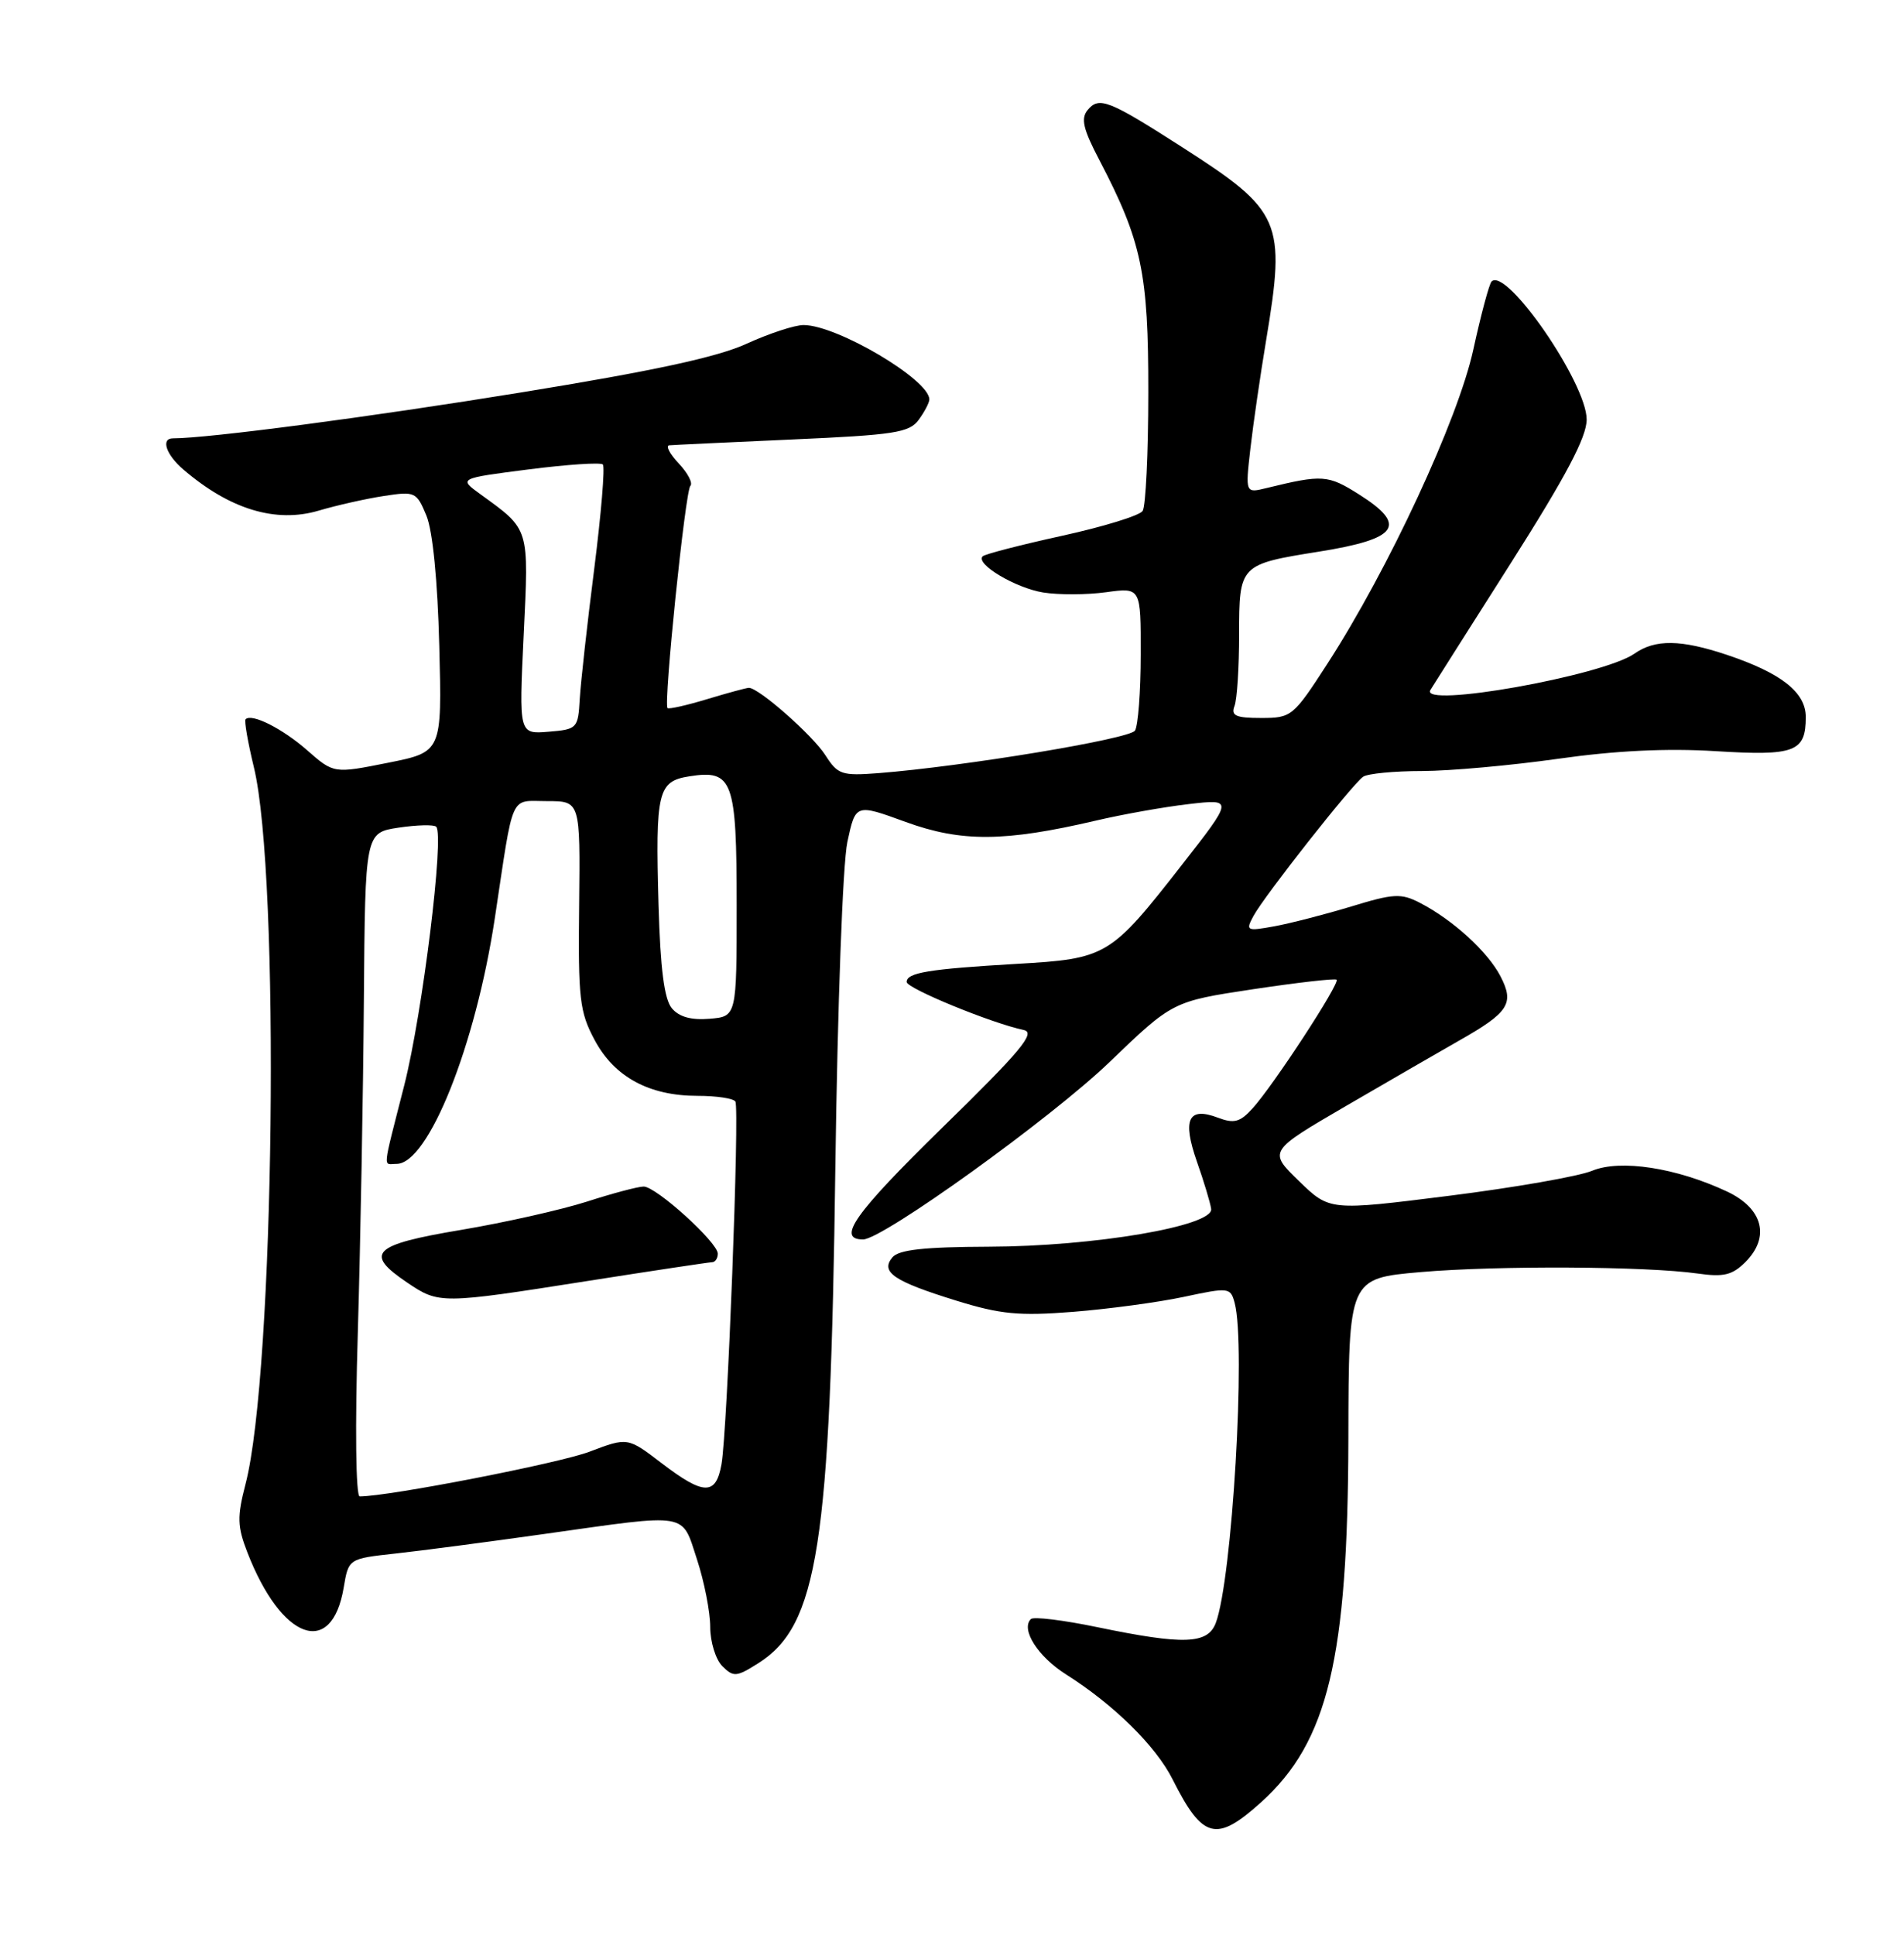 <?xml version="1.0" encoding="UTF-8" standalone="no"?>
<!DOCTYPE svg PUBLIC "-//W3C//DTD SVG 1.1//EN" "http://www.w3.org/Graphics/SVG/1.1/DTD/svg11.dtd" >
<svg xmlns="http://www.w3.org/2000/svg" xmlns:xlink="http://www.w3.org/1999/xlink" version="1.1" viewBox="0 0 252 256">
 <g >
 <path fill="currentColor"
d=" M 166.94 238.44 C 175.76 230.47 178.40 219.46 178.46 190.32 C 178.50 169.15 178.50 169.15 188.00 168.32 C 198.20 167.44 217.85 167.54 224.70 168.51 C 228.13 169.00 229.28 168.72 231.01 166.99 C 234.32 163.68 233.34 159.90 228.58 157.66 C 221.87 154.51 214.45 153.37 210.73 154.91 C 208.95 155.65 200.41 157.14 191.74 158.23 C 175.98 160.21 175.98 160.21 171.92 156.27 C 167.86 152.33 167.86 152.33 178.18 146.32 C 183.86 143.02 190.56 139.14 193.08 137.71 C 199.70 133.96 200.46 132.79 198.60 129.19 C 196.92 125.94 192.30 121.72 187.95 119.47 C 185.44 118.17 184.47 118.22 178.82 119.95 C 175.34 121.00 170.77 122.18 168.64 122.57 C 164.98 123.23 164.84 123.16 165.90 121.20 C 167.30 118.58 178.99 103.75 180.42 102.77 C 181.02 102.36 184.52 102.02 188.22 102.02 C 191.91 102.01 200.01 101.28 206.22 100.40 C 213.81 99.32 220.62 98.99 227.06 99.39 C 237.57 100.04 239.00 99.50 239.00 94.87 C 239.00 91.61 235.76 89.06 228.57 86.65 C 222.47 84.61 219.07 84.56 216.32 86.49 C 212.12 89.43 187.80 93.75 189.32 91.29 C 189.64 90.77 194.42 83.23 199.95 74.53 C 207.29 62.97 210.00 57.84 210.00 55.51 C 210.00 50.69 199.38 35.29 197.41 37.25 C 197.10 37.57 196.01 41.62 195.00 46.25 C 192.98 55.51 183.77 75.33 175.68 87.83 C 171.16 94.82 170.93 95.00 166.91 95.00 C 163.56 95.00 162.90 94.70 163.39 93.42 C 163.73 92.55 164.00 88.29 164.00 83.95 C 164.00 74.73 164.06 74.67 174.57 72.99 C 185.08 71.31 186.35 69.51 179.87 65.42 C 175.76 62.82 175.03 62.77 167.66 64.57 C 164.82 65.27 164.82 65.27 165.49 59.38 C 165.86 56.15 166.80 49.67 167.58 45.00 C 170.20 29.27 169.61 27.91 156.57 19.54 C 146.73 13.23 145.47 12.73 143.96 14.55 C 143.02 15.68 143.35 17.07 145.53 21.23 C 151.11 31.92 152.00 36.13 151.98 51.91 C 151.98 59.93 151.64 67.00 151.23 67.61 C 150.83 68.22 146.02 69.70 140.54 70.90 C 135.07 72.10 130.35 73.32 130.06 73.61 C 129.05 74.61 134.41 77.81 138.09 78.40 C 140.13 78.72 143.86 78.71 146.40 78.36 C 151.00 77.73 151.00 77.73 150.98 86.61 C 150.98 91.50 150.63 96.03 150.22 96.67 C 149.52 97.78 127.57 101.41 116.25 102.30 C 111.41 102.67 110.88 102.49 109.25 99.94 C 107.58 97.31 100.41 90.99 99.11 91.01 C 98.78 91.02 96.29 91.69 93.59 92.51 C 90.88 93.33 88.53 93.86 88.35 93.69 C 87.80 93.14 90.70 64.97 91.37 64.29 C 91.73 63.94 91.04 62.60 89.83 61.32 C 88.63 60.05 88.07 58.96 88.58 58.92 C 89.08 58.87 96.40 58.53 104.84 58.15 C 118.38 57.55 120.35 57.25 121.59 55.55 C 122.37 54.49 123.00 53.27 123.00 52.85 C 123.00 50.24 110.81 43.03 106.37 43.01 C 105.20 43.00 101.80 44.12 98.82 45.48 C 94.94 47.26 86.43 49.09 68.95 51.93 C 48.97 55.18 27.53 58.00 22.89 58.00 C 21.26 58.00 21.97 60.15 24.25 62.11 C 30.41 67.40 36.50 69.25 42.20 67.56 C 44.57 66.86 48.43 65.99 50.79 65.63 C 54.94 64.99 55.13 65.08 56.44 68.23 C 57.27 70.26 57.92 76.82 58.14 85.50 C 58.50 99.50 58.50 99.50 51.34 100.93 C 44.18 102.36 44.18 102.36 40.65 99.27 C 37.38 96.40 33.32 94.35 32.50 95.17 C 32.31 95.36 32.80 98.21 33.60 101.51 C 37.10 115.92 36.34 181.55 32.50 196.35 C 31.36 200.73 31.40 201.97 32.76 205.46 C 37.26 217.02 43.91 219.43 45.49 210.06 C 46.13 206.24 46.13 206.24 52.32 205.56 C 55.72 205.19 64.69 204.01 72.26 202.94 C 91.37 200.25 90.18 200.04 92.25 206.34 C 93.21 209.27 94.00 213.29 94.00 215.27 C 94.00 217.24 94.72 219.58 95.60 220.46 C 97.08 221.93 97.47 221.90 100.35 220.08 C 108.26 215.08 109.90 204.58 110.56 154.50 C 110.85 133.11 111.54 114.28 112.15 111.42 C 113.24 106.34 113.24 106.34 119.87 108.76 C 127.23 111.44 132.96 111.40 145.00 108.59 C 148.57 107.75 154.14 106.76 157.37 106.39 C 163.25 105.71 163.25 105.71 156.37 114.51 C 146.94 126.57 146.49 126.85 134.50 127.54 C 122.90 128.22 120.00 128.70 120.00 129.93 C 120.00 130.78 131.21 135.38 135.50 136.29 C 137.13 136.64 135.11 139.06 124.64 149.28 C 113.11 160.56 110.67 164.00 114.23 164.00 C 116.82 164.00 139.15 147.94 146.84 140.54 C 155.20 132.50 155.20 132.50 165.85 130.89 C 171.71 130.01 176.68 129.44 176.90 129.63 C 177.40 130.05 168.51 143.67 165.76 146.68 C 164.13 148.48 163.32 148.69 161.23 147.90 C 157.27 146.39 156.45 148.09 158.41 153.69 C 159.34 156.33 160.19 159.16 160.30 159.96 C 160.61 162.23 144.77 164.92 130.87 164.96 C 122.30 164.99 118.95 165.36 118.11 166.37 C 116.49 168.32 118.30 169.54 126.58 172.10 C 132.39 173.90 134.86 174.14 142.00 173.58 C 146.68 173.21 153.28 172.32 156.67 171.60 C 162.65 170.32 162.86 170.35 163.41 172.39 C 164.92 178.01 163.08 209.02 160.91 214.75 C 159.84 217.56 156.68 217.67 145.28 215.31 C 140.76 214.37 136.78 213.88 136.44 214.23 C 135.07 215.59 137.37 219.21 141.12 221.57 C 147.40 225.54 152.98 231.03 155.19 235.43 C 159.19 243.37 160.97 243.83 166.94 238.44 Z  M 47.36 176.25 C 47.71 164.29 48.07 144.53 48.16 132.34 C 48.33 110.18 48.33 110.18 52.76 109.51 C 55.19 109.15 57.43 109.09 57.73 109.39 C 58.83 110.50 55.93 134.03 53.51 143.58 C 50.54 155.25 50.67 154.00 52.49 154.00 C 56.69 154.00 62.94 138.37 65.49 121.50 C 68.04 104.58 67.40 106.00 72.42 106.00 C 76.80 106.00 76.80 106.00 76.65 119.75 C 76.51 132.17 76.71 133.90 78.70 137.61 C 81.32 142.51 85.91 145.00 92.34 145.00 C 94.84 145.00 97.08 145.34 97.33 145.75 C 97.90 146.71 96.27 189.42 95.49 193.75 C 94.75 197.90 93.15 197.87 87.54 193.58 C 83.07 190.17 83.07 190.17 78.01 192.09 C 73.97 193.62 51.46 198.00 47.61 198.00 C 47.09 198.00 46.98 188.84 47.36 176.25 Z  M 77.67 169.51 C 86.38 168.14 93.84 167.02 94.25 167.01 C 94.66 167.00 95.00 166.50 95.00 165.88 C 95.00 164.39 86.84 157.00 85.19 157.00 C 84.47 157.00 81.09 157.89 77.69 158.99 C 74.28 160.08 66.78 161.77 61.00 162.74 C 49.29 164.70 48.14 165.83 53.90 169.71 C 58.11 172.55 58.34 172.55 77.67 169.51 Z  M 88.91 133.40 C 87.92 132.20 87.40 128.17 87.16 119.76 C 86.74 104.70 87.06 103.38 91.24 102.72 C 96.99 101.81 97.50 103.21 97.50 119.78 C 97.50 134.50 97.50 134.50 93.91 134.80 C 91.48 135.00 89.88 134.56 88.91 133.40 Z  M 69.31 84.04 C 70.00 69.70 70.14 70.15 63.59 65.40 C 60.69 63.30 60.69 63.30 69.97 62.11 C 75.08 61.46 79.50 61.16 79.79 61.46 C 80.09 61.76 79.57 67.96 78.65 75.25 C 77.72 82.54 76.86 90.30 76.73 92.50 C 76.51 96.38 76.39 96.51 72.59 96.82 C 68.68 97.14 68.68 97.14 69.31 84.04 Z "/>
</g>
</svg>